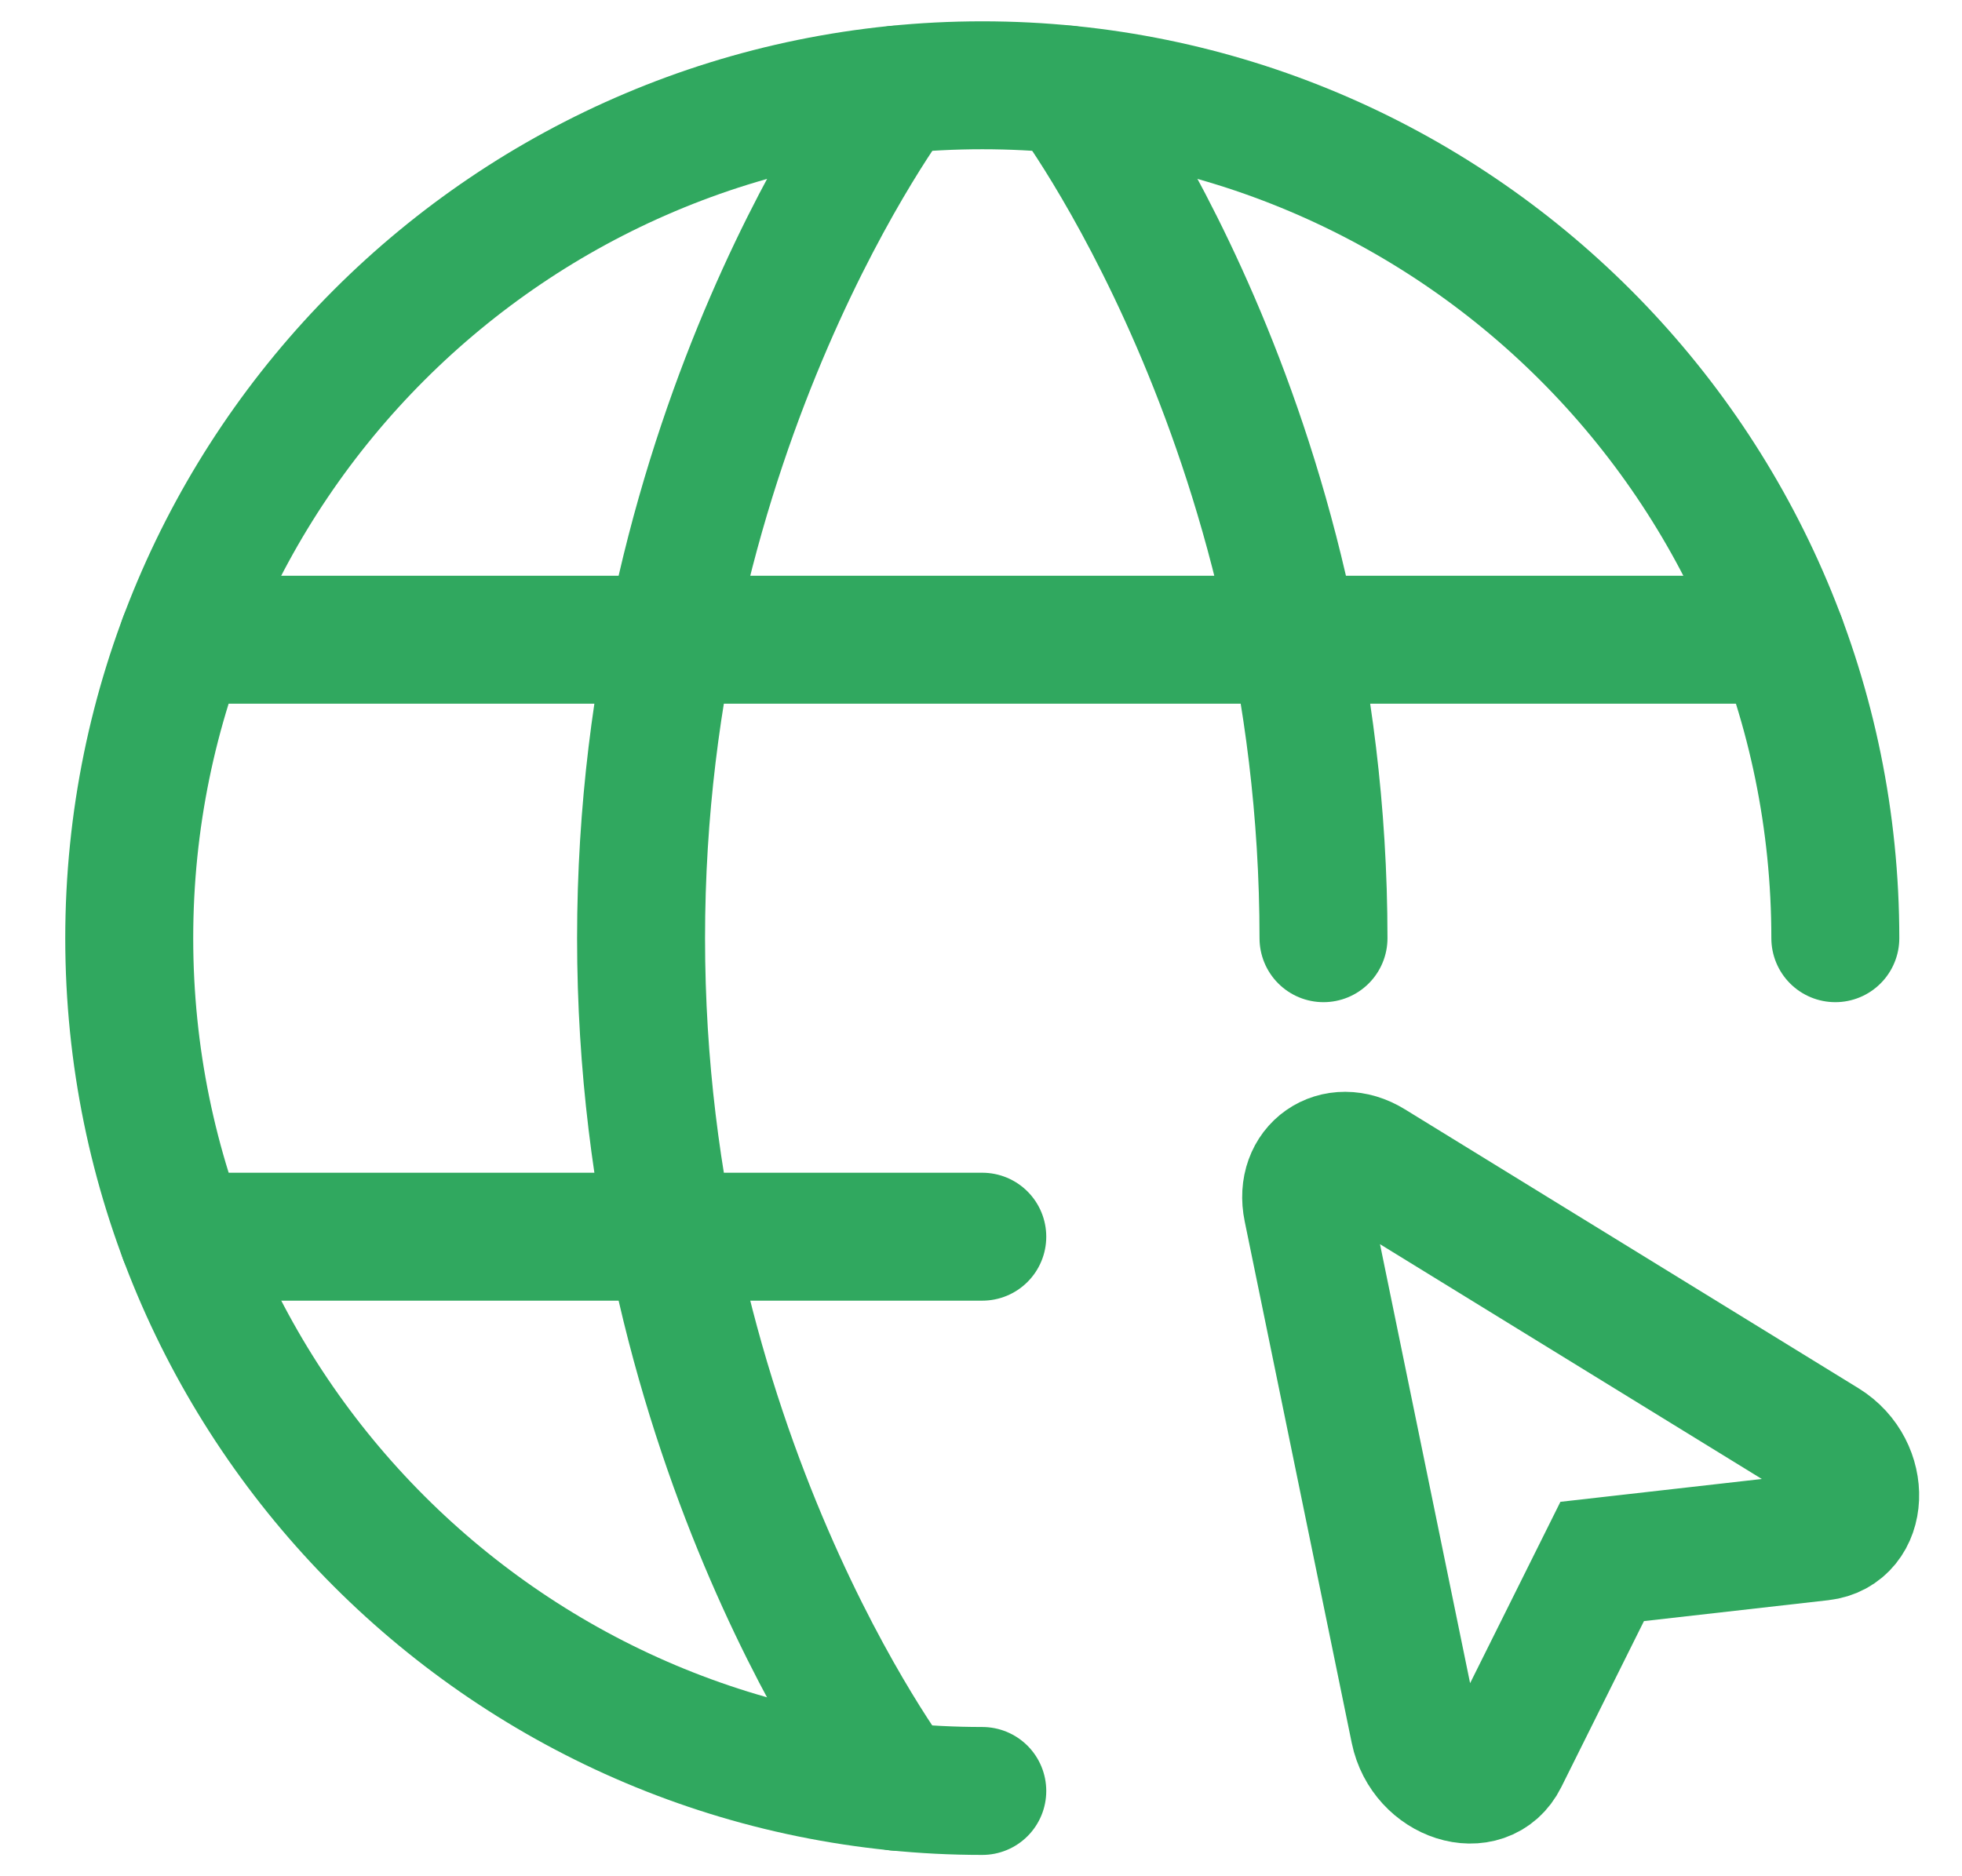 <svg width="23" height="22" viewBox="0 0 23 22" fill="none" xmlns="http://www.w3.org/2000/svg">
<path d="M21.515 11.001C21.515 5.477 17.038 1 11.515 1C5.992 1 1.515 5.477 1.515 11.001C1.515 16.523 5.992 21 11.515 21" stroke="#30A85F" stroke-width="1.5" stroke-linecap="round" stroke-linejoin="round"/>
<path d="M12.515 1.051C12.515 1.051 15.515 5.001 15.515 11.001M10.515 20.951C10.515 20.951 7.515 17.001 7.515 11.001C7.515 5.001 10.515 1.051 10.515 1.051M2.145 14.501H11.515M2.145 7.501H20.885" stroke="#30A85F" stroke-width="1.5" stroke-linecap="round" stroke-linejoin="round"/>
<path d="M21.394 16.917C21.888 17.221 21.857 17.96 21.349 18.018L18.782 18.309L17.631 20.621C17.403 21.08 16.698 20.855 16.581 20.287L15.326 14.171C15.227 13.691 15.659 13.389 16.076 13.646L21.394 16.917Z" stroke="#30A85F" stroke-width="1.5"/>
</svg>
